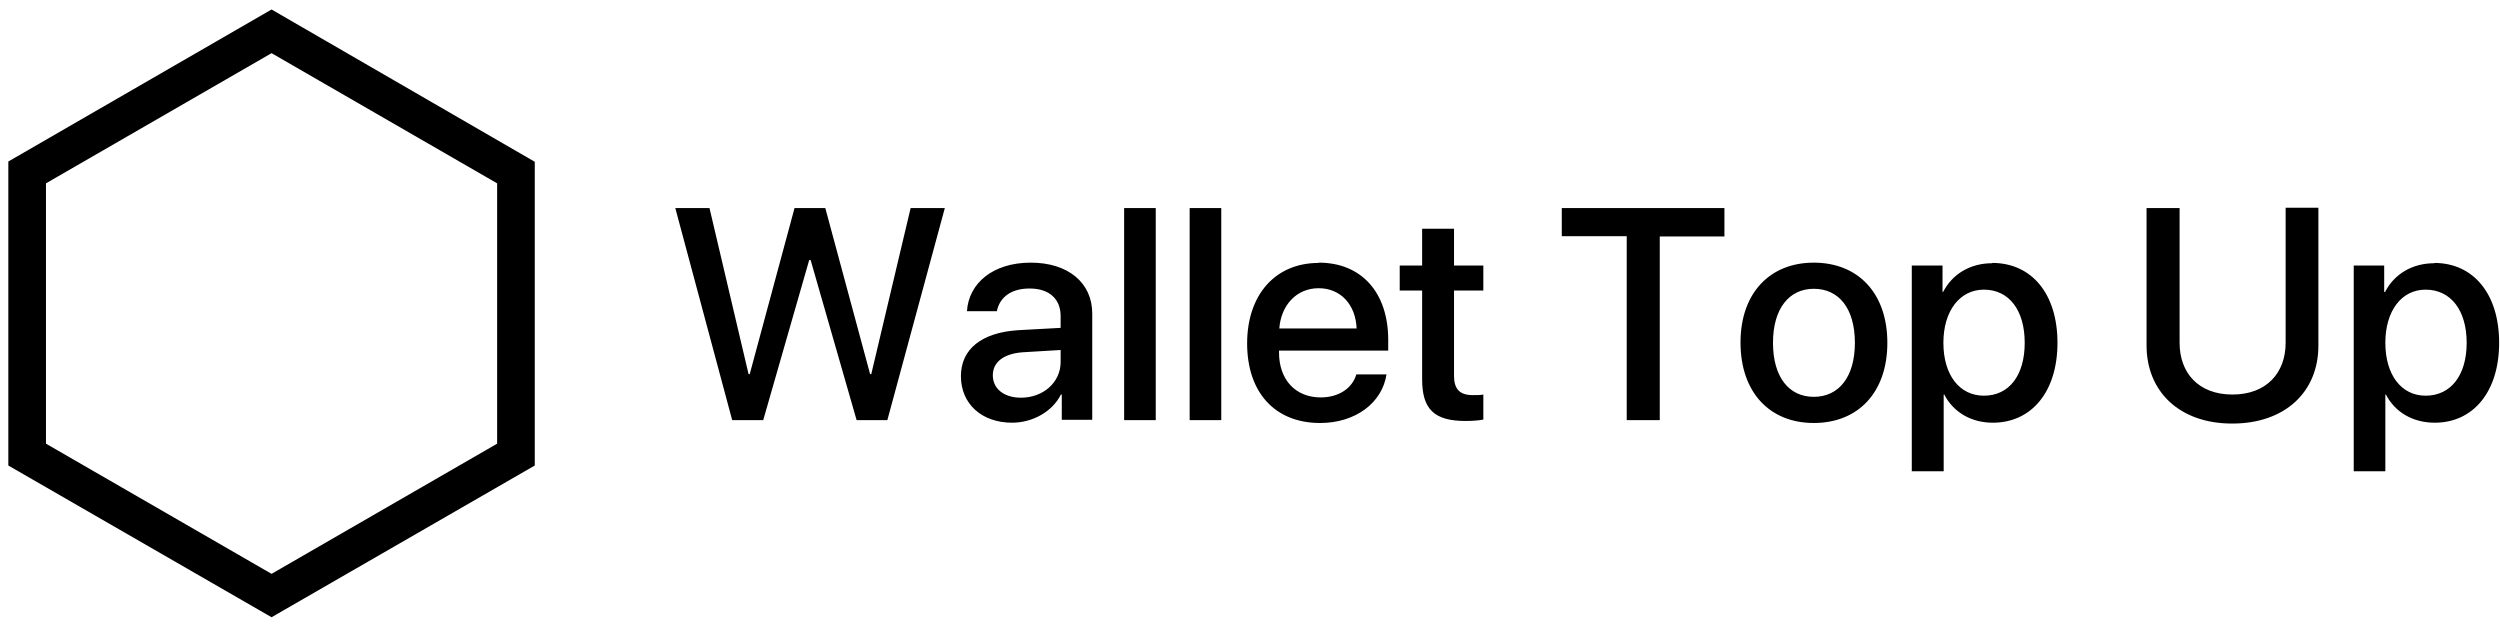 <svg viewBox="0 0 87 22" xmlns="http://www.w3.org/2000/svg"><path d="M9.45.33l9.16 5.3V16.2l-9.16 5.28L.29 16.2V5.62L9.45.33zm0 1.52L1.6 6.38v9.06l7.85 4.53 7.85-4.53V6.38L9.45 1.85zm59.88 7.3c1.37 0 2.27 1.07 2.27 2.78 0 1.7-.9 2.78-2.25 2.78-.77 0-1.38-.38-1.69-.98h-.02v2.67h-1.11V9.24h1.07v.92h.02c.32-.62.94-1 1.71-1zm15.38 0c1.36 0 2.26 1.07 2.26 2.78 0 1.7-.9 2.78-2.24 2.78-.78 0-1.39-.38-1.7-.98h-.02v2.67h-1.1V9.24h1.06v.92H83c.32-.62.94-1 1.72-1zm-8.86-1.91v4.69c0 1.05.66 1.8 1.84 1.8 1.18 0 1.85-.75 1.85-1.8v-4.7h1.14v4.8c0 1.59-1.14 2.71-3 2.71-1.84 0-2.98-1.12-2.98-2.72V7.24h1.15zm-29.96 1.9c1.5 0 2.42 1.05 2.42 2.69v.37h-3.8v.07c0 .94.57 1.56 1.45 1.56.63 0 1.1-.32 1.24-.8h1.05c-.15.99-1.08 1.69-2.31 1.69-1.58 0-2.54-1.07-2.54-2.77 0-1.68.97-2.8 2.49-2.8zm17.23 0c1.54 0 2.56 1.06 2.56 2.79s-1.02 2.79-2.56 2.79c-1.53 0-2.55-1.06-2.55-2.8 0-1.72 1.02-2.78 2.55-2.78zm-27.25 0c1.3 0 2.14.7 2.14 1.77v3.7h-1.06v-.88h-.03c-.3.6-.99.98-1.7.98-1.05 0-1.78-.65-1.78-1.62 0-.94.72-1.52 2-1.6l1.47-.08V11c0-.6-.4-.96-1.08-.96-.64 0-1.04.3-1.14.79h-1.04c.06-.97.9-1.69 2.22-1.69zM50.6 7.96v1.28h1.02v.87H50.6v2.97c0 .46.2.67.65.67.12 0 .3 0 .37-.02v.87c-.13.03-.37.05-.62.05-1.09 0-1.51-.41-1.51-1.45v-3.09h-.78v-.87h.78V7.96h1.11zm-25.91-.72l1.36 5.78h.04l1.56-5.78h1.07l1.56 5.78h.04l1.37-5.78h1.19l-2 7.38h-1.07l-1.6-5.57h-.05l-1.6 5.57h-1.08L23.5 7.24h1.2zm15.53 0v7.38h-1.1V7.24h1.1zm2.28 0v7.38h-1.1V7.24h1.1zm17.51 0v.99h-2.25v6.39h-1.15v-6.4h-2.26v-.98h5.66zm-23.1 4.94l-1.33.08c-.65.05-1.03.34-1.03.8 0 .47.39.78.98.78.78 0 1.38-.54 1.38-1.24v-.42zm26.21-2.13c-.86 0-1.42.69-1.42 1.88 0 1.2.56 1.88 1.42 1.88.87 0 1.43-.69 1.43-1.88 0-1.2-.56-1.88-1.43-1.88zm5.92.03c-.84 0-1.41.74-1.41 1.85 0 1.12.56 1.84 1.41 1.84.88 0 1.42-.71 1.42-1.84 0-1.13-.54-1.85-1.42-1.85zm15.37 0c-.84 0-1.4.74-1.4 1.85 0 1.12.56 1.84 1.4 1.84.88 0 1.43-.71 1.43-1.84 0-1.13-.55-1.85-1.43-1.85zm-38.52-.05c-.77 0-1.31.59-1.37 1.4h2.69c-.03-.82-.55-1.4-1.32-1.4z" fill-rule="nonzero"/></svg>